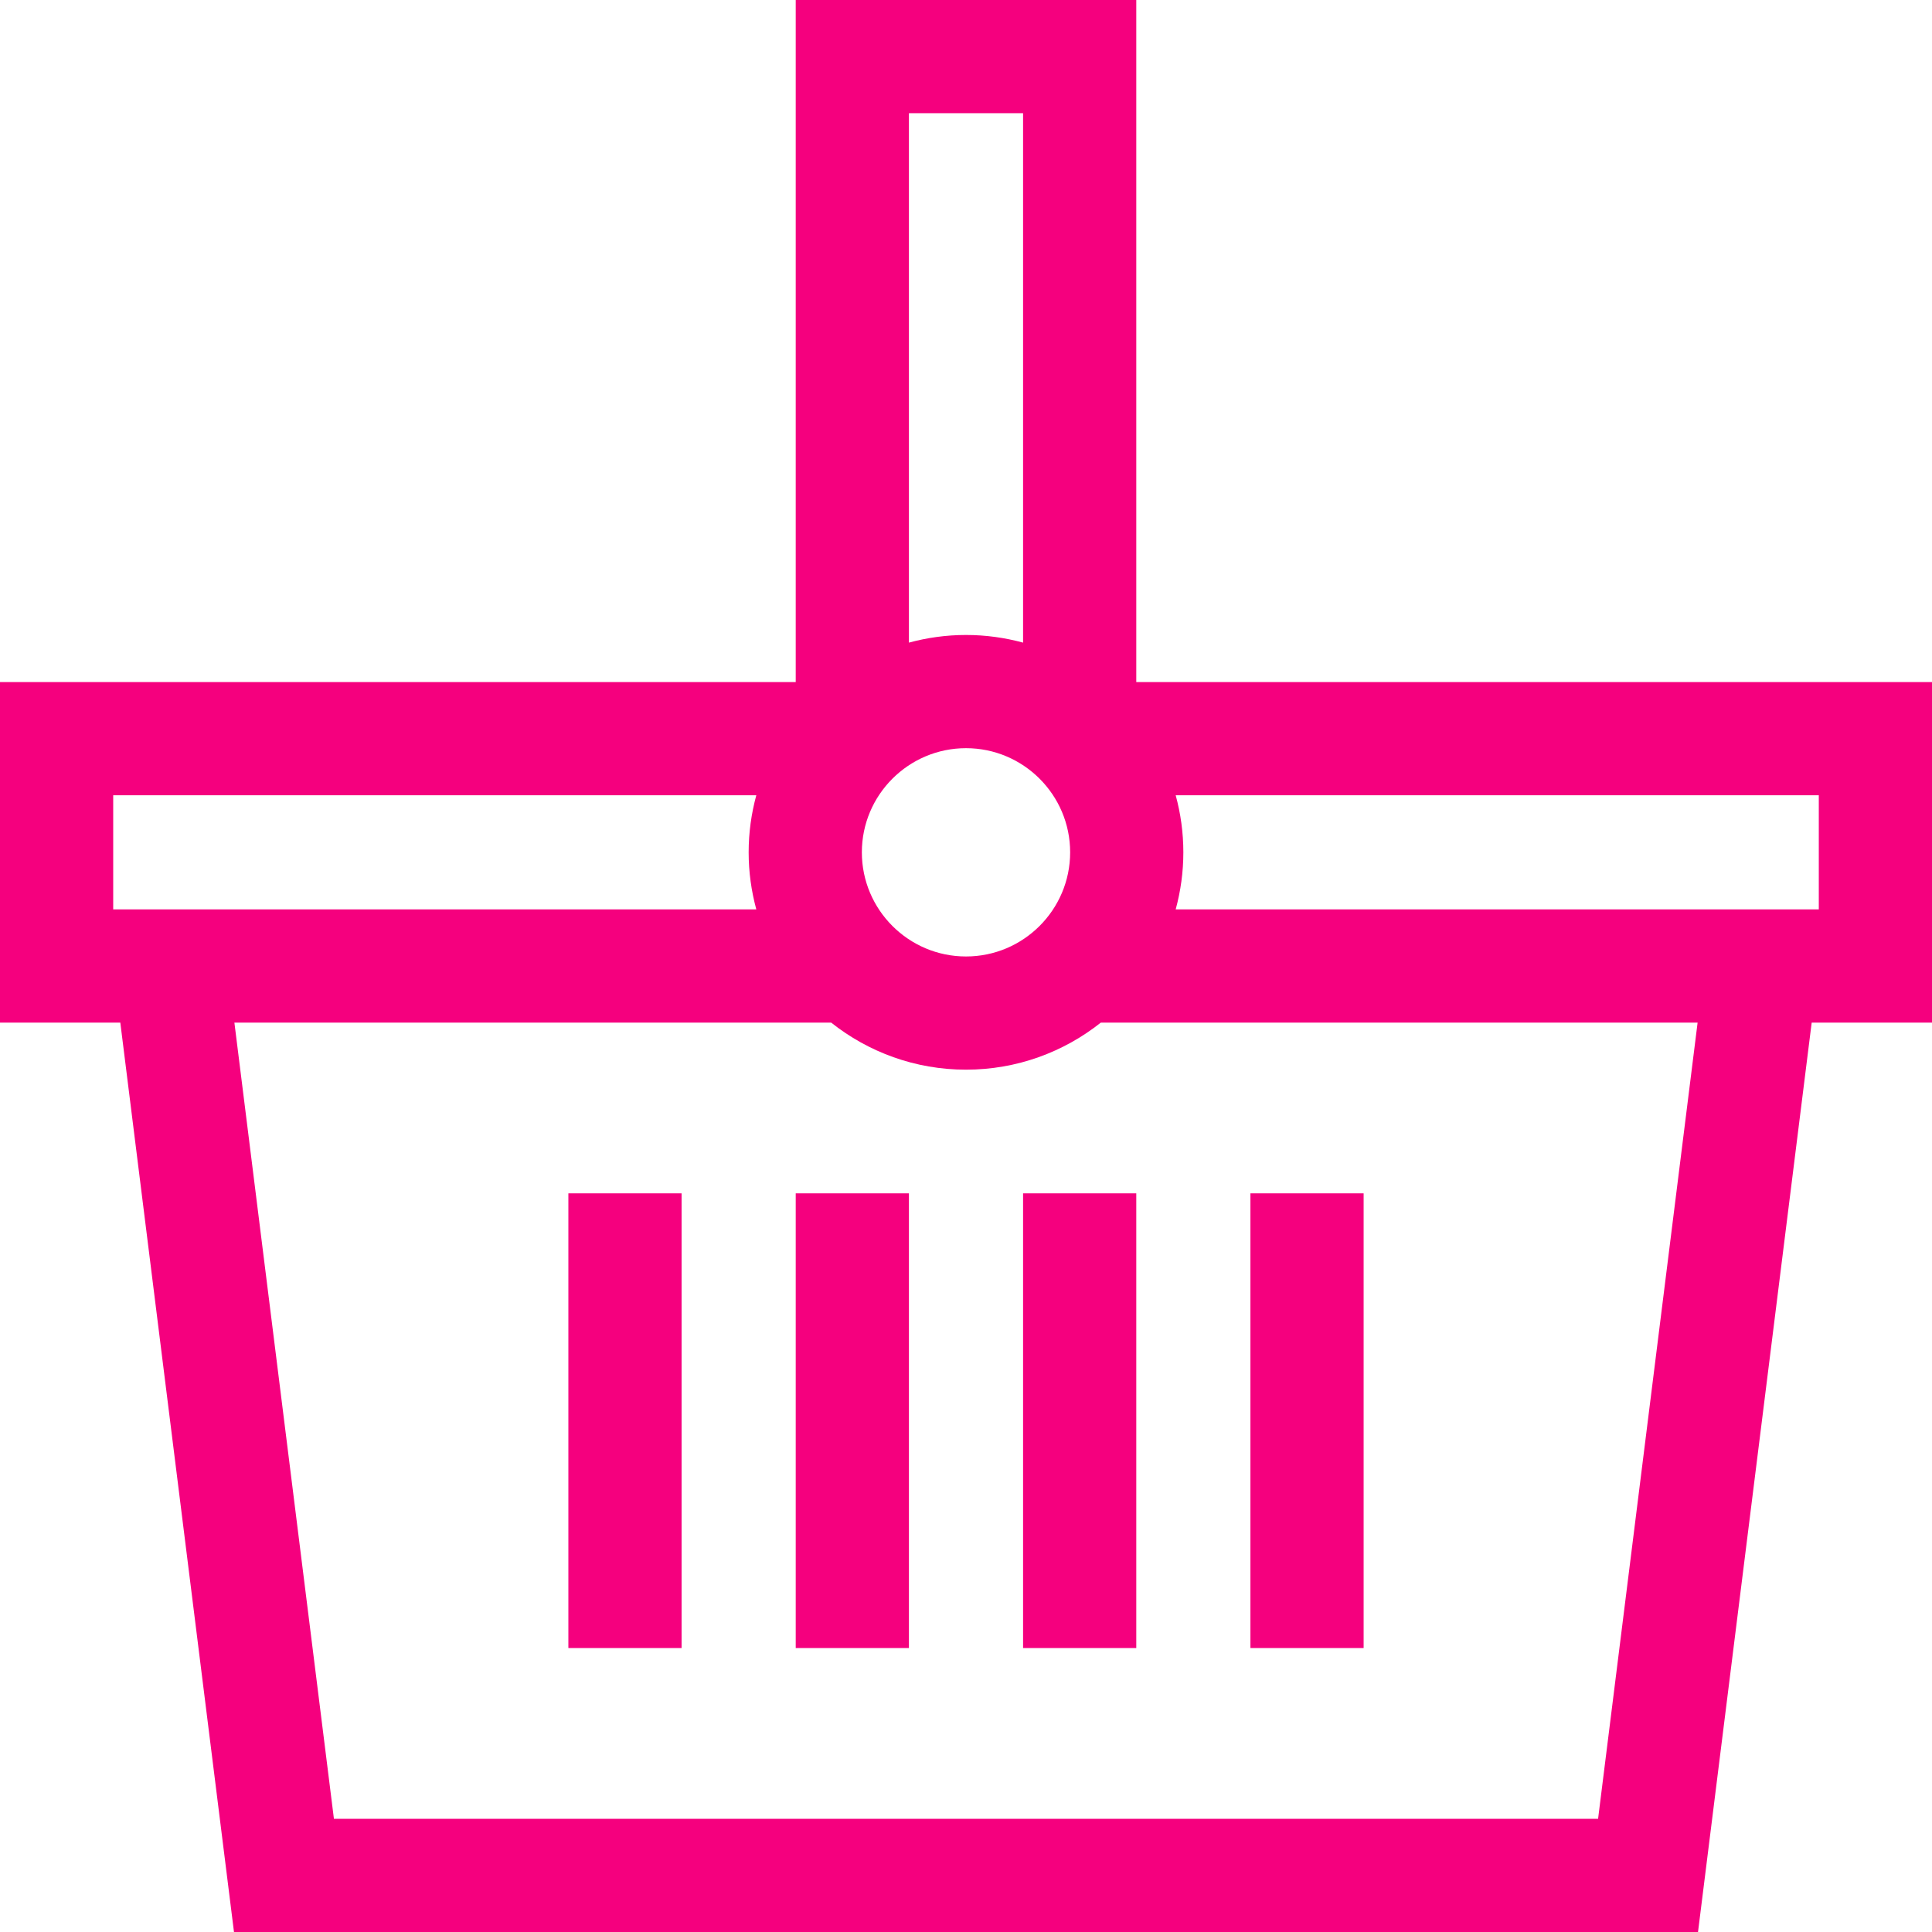 <svg width="512" height="512" viewBox="0 0 512 512" fill="none" xmlns="http://www.w3.org/2000/svg">
<path d="M512 180.75H301.125V0H210.875V180.75H0V271H31.883L62.008 512H449.991L480.116 271H512V180.75ZM256 198.275C271.218 198.275 283.6 210.656 283.6 225.875C283.6 241.094 271.219 253.475 256 253.475C240.781 253.475 228.4 241.094 228.4 225.875C228.4 210.656 240.782 198.275 256 198.275ZM271.125 30V170.304C266.302 168.99 261.234 168.275 256 168.275C250.766 168.275 245.698 168.99 240.875 170.304V30H271.125ZM30 210.75H200.43C199.116 215.573 198.401 220.641 198.401 225.875C198.401 231.109 199.116 236.177 200.43 241H30V210.75ZM423.508 482H88.492L62.117 271H220.266C230.094 278.799 242.508 283.475 256 283.475C269.492 283.475 281.906 278.8 291.734 271H449.883L423.508 482ZM482 241H311.57C312.884 236.177 313.599 231.109 313.599 225.875C313.599 220.641 312.884 215.573 311.57 210.75H482V241Z" fill="#F5007E"/>
<path d="M150.625 316.25H180.625V436.75H150.625V316.25Z" fill="#F5007E"/>
<path d="M210.875 316.25H240.875V436.75H210.875V316.25Z" fill="#F5007E"/>
<path d="M271.125 316.25H301.125V436.75H271.125V316.25Z" fill="#F5007E"/>
<path d="M331.375 316.25H361.375V436.75H331.375V316.25Z" fill="#F5007E"/>
</svg>
